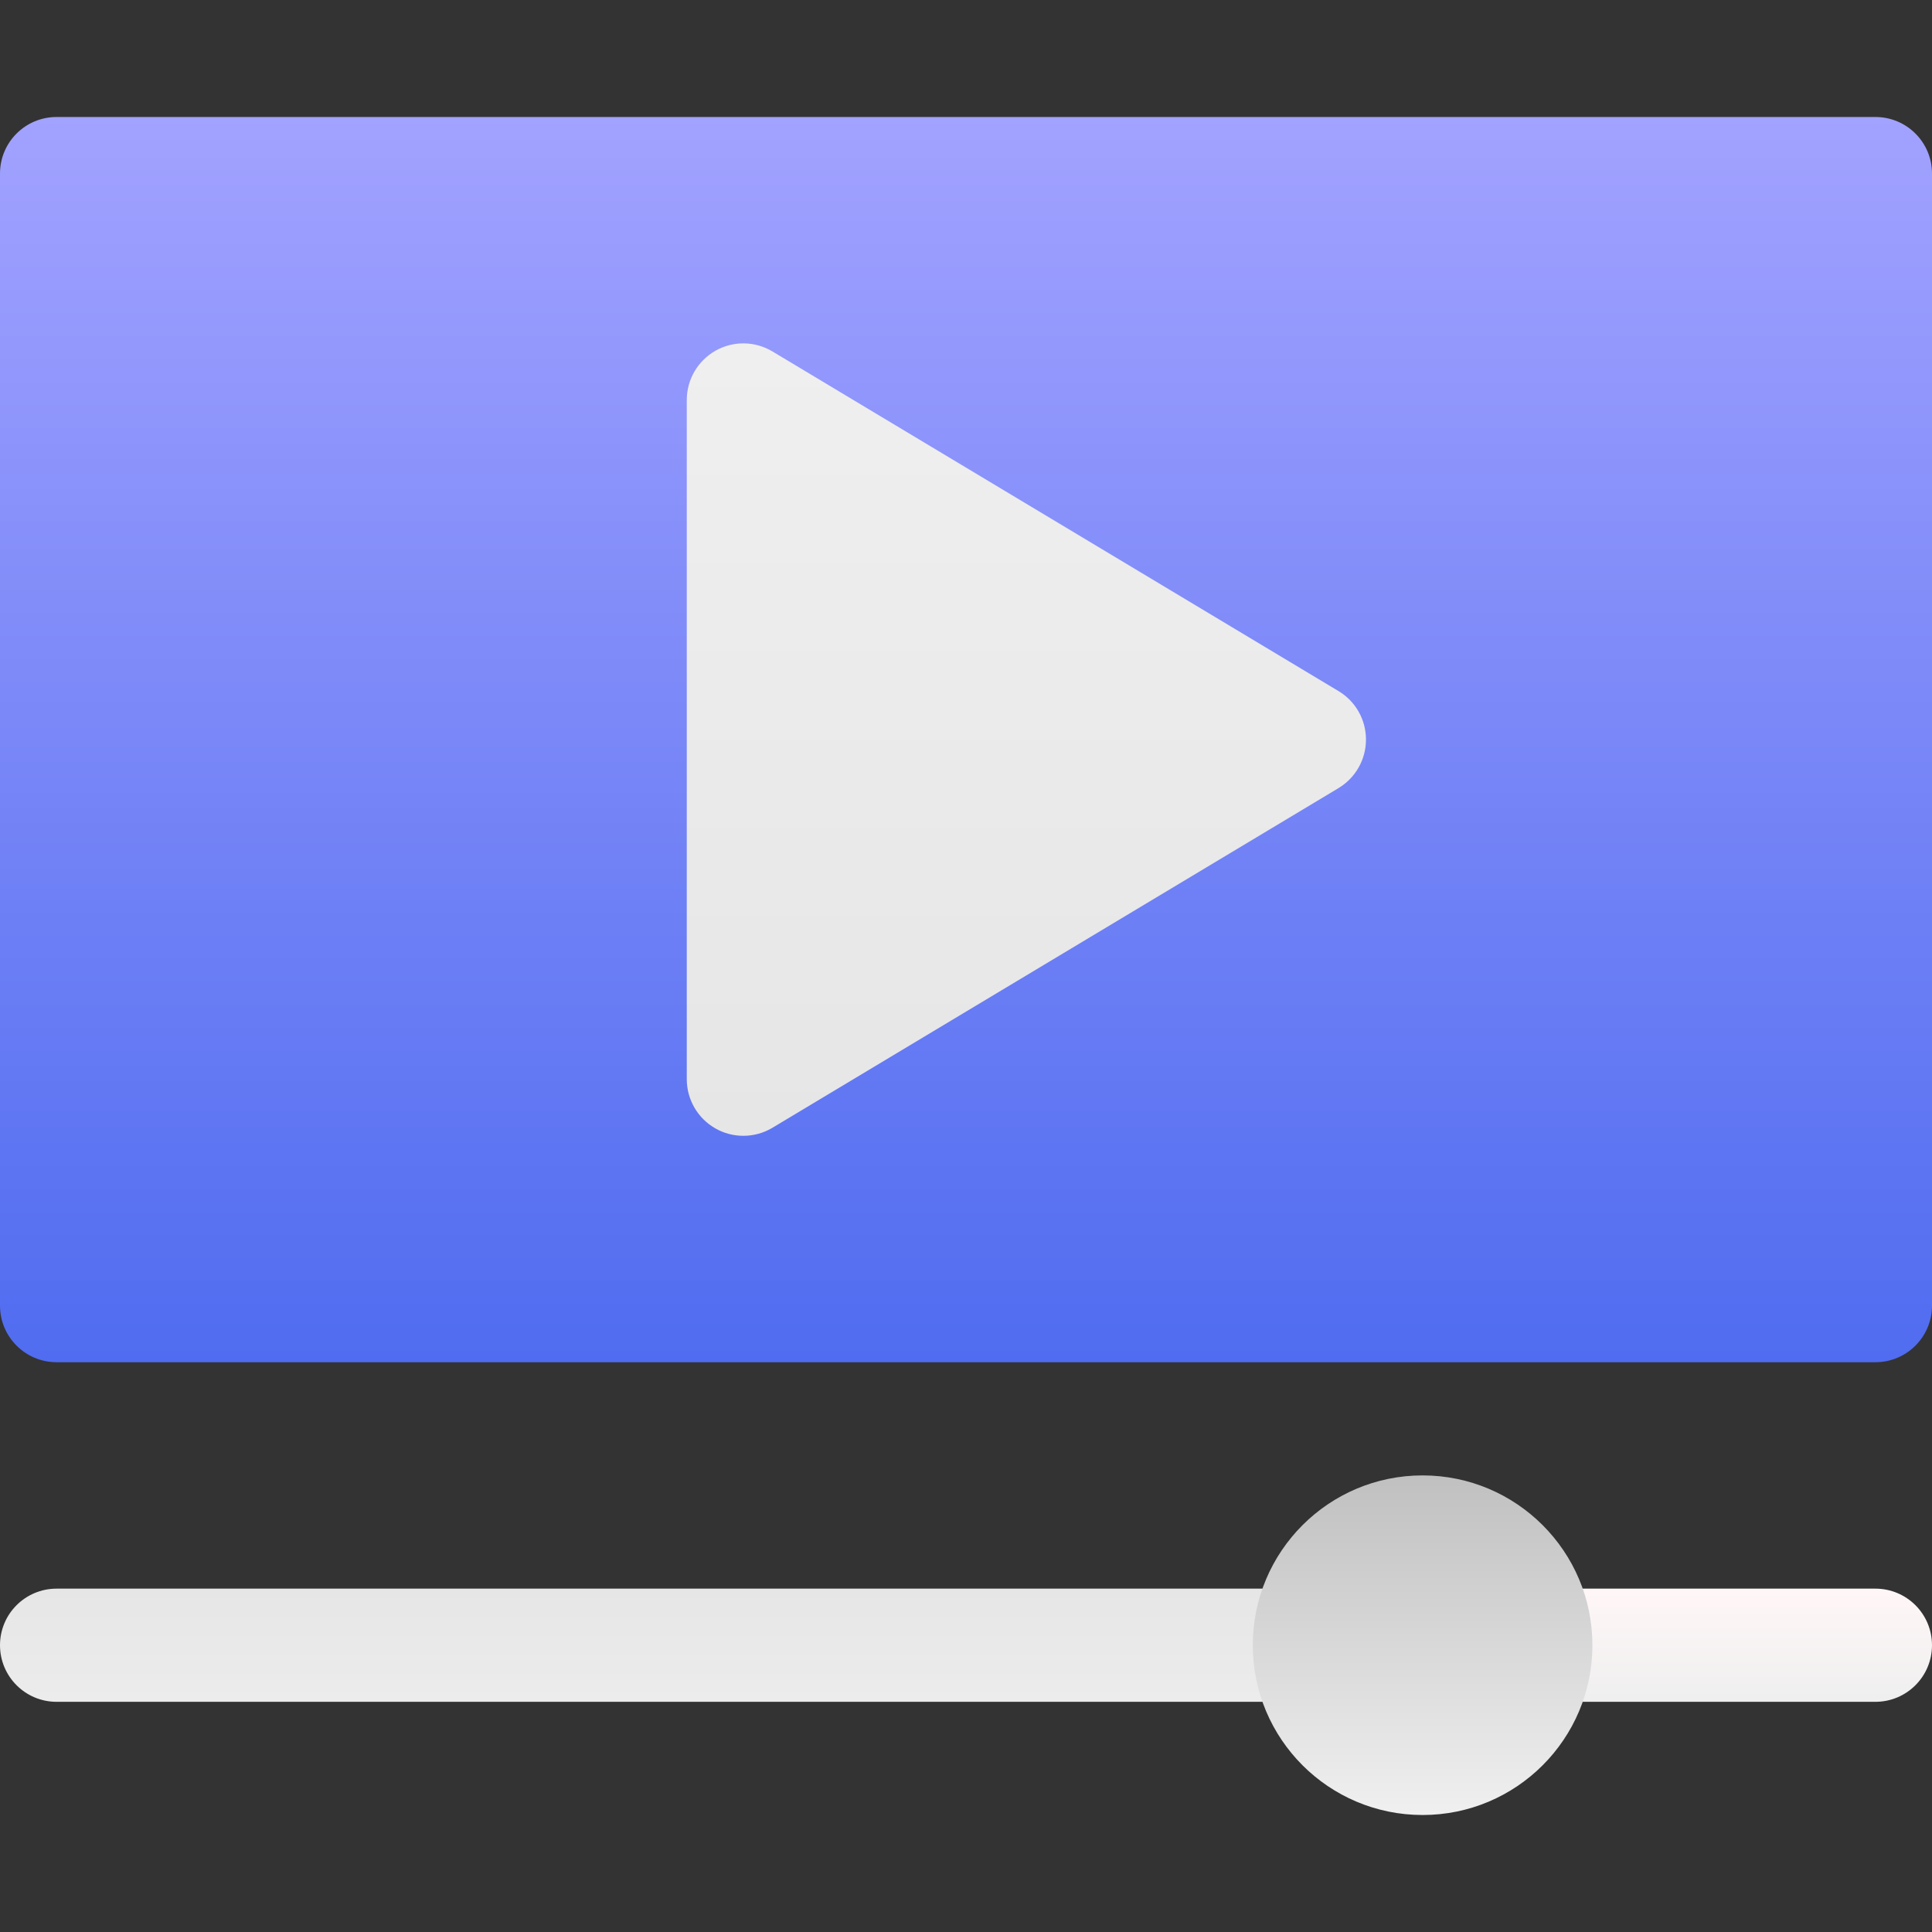 <svg width="36" height="36" viewBox="0 0 36 36" fill="none" xmlns="http://www.w3.org/2000/svg">
<rect x="0" y="0" width="36" height="36" fill="#333333" stroke="none"/>
<path d="M34.945 25.383H1.055C0.472 25.383 0 24.911 0 24.328V3.234C0 2.651 0.472 2.18 1.055 2.18H34.945C35.528 2.18 36 2.651 36 3.234V24.328C36 24.911 35.528 25.383 34.945 25.383Z" fill="url(#paint0_linear)"/>
<path d="M13.852 21.164C13.672 21.164 13.493 21.119 13.332 21.027C13.001 20.84 12.797 20.489 12.797 20.109V7.453C12.797 7.073 13.001 6.723 13.332 6.535C13.663 6.348 14.067 6.353 14.394 6.549L24.941 12.877C25.259 13.067 25.453 13.41 25.453 13.781C25.453 14.152 25.258 14.495 24.941 14.685L14.394 21.014C14.227 21.114 14.039 21.164 13.852 21.164Z" fill="url(#paint1_linear)"/>
<path d="M24.398 31.711H1.055C0.472 31.711 0 31.239 0 30.656C0 30.073 0.472 29.602 1.055 29.602H24.398C24.981 29.602 25.453 30.073 25.453 30.656C25.453 31.239 24.981 31.711 24.398 31.711Z" fill="url(#paint2_linear)"/>
<path d="M34.945 31.711H28.617C28.034 31.711 27.562 31.239 27.562 30.656C27.562 30.073 28.034 29.602 28.617 29.602H34.945C35.528 29.602 36 30.073 36 30.656C36 31.239 35.528 31.711 34.945 31.711Z" fill="url(#paint3_linear)"/>
<path d="M26.508 33.82C28.255 33.82 29.672 32.404 29.672 30.656C29.672 28.909 28.255 27.492 26.508 27.492C24.76 27.492 23.344 28.909 23.344 30.656C23.344 32.404 24.76 33.82 26.508 33.82Z" fill="url(#paint4_linear)"/>
<defs>
<linearGradient id="paint0_linear" x1="18" y1="25.383" x2="18" y2="2.18" gradientUnits="userSpaceOnUse">
<stop stop-color="#506CF0"/>
<stop offset="1" stop-color="#A2A2FF"/>
</linearGradient>
<linearGradient id="paint1_linear" x1="19.125" y1="21.164" x2="19.125" y2="6.398" gradientUnits="userSpaceOnUse">
<stop stop-color="#E6E6E6"/>
<stop offset="1" stop-color="#EFEFEF"/>
</linearGradient>
<linearGradient id="paint2_linear" x1="12.727" y1="31.711" x2="12.727" y2="29.602" gradientUnits="userSpaceOnUse">
<stop stop-color="#ECECEC"/>
<stop offset="1" stop-color="#E6E6E6"/>
</linearGradient>
<linearGradient id="paint3_linear" x1="31.781" y1="31.711" x2="31.781" y2="29.602" gradientUnits="userSpaceOnUse">
<stop stop-color="#EFEFEF"/>
<stop offset="1" stop-color="#FFF6F7"/>
</linearGradient>
<linearGradient id="paint4_linear" x1="26.508" y1="33.82" x2="26.508" y2="27.492" gradientUnits="userSpaceOnUse">
<stop stop-color="#F0F0F0"/>
<stop offset="1" stop-color="#C0C0C0"/>
</linearGradient>
</defs>
</svg>
